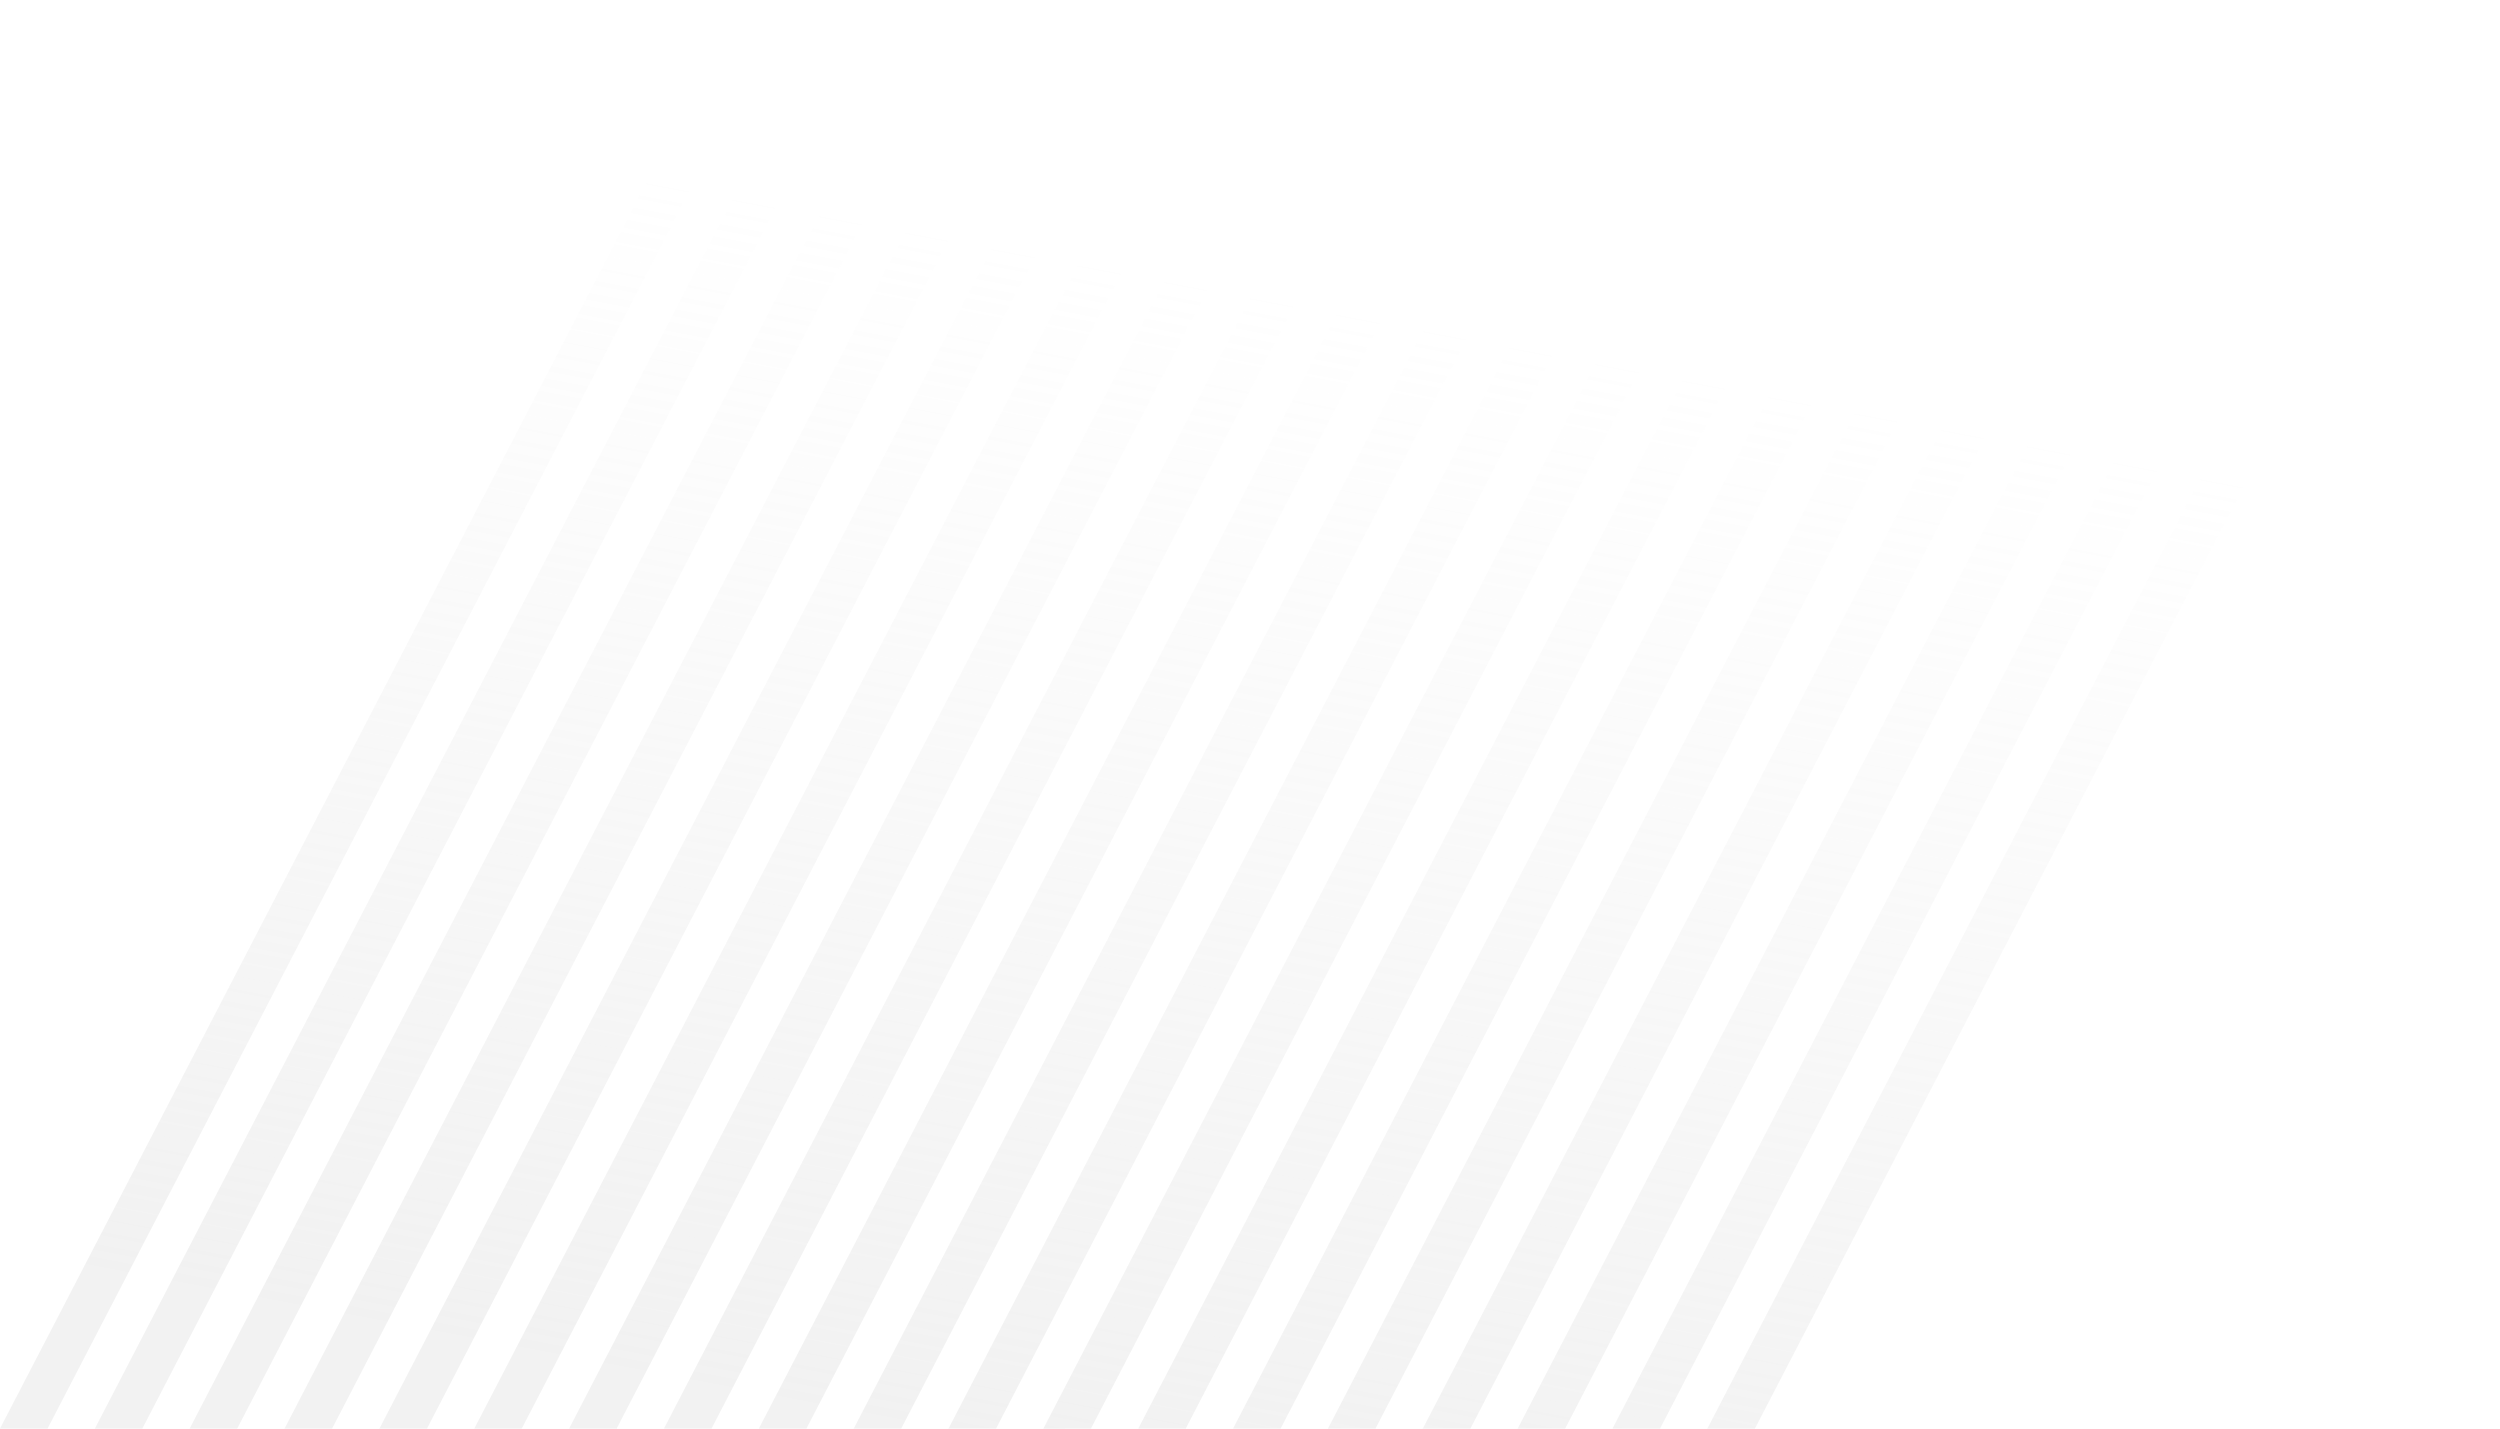 <svg width="238" height="136" viewBox="0 0 238 136" fill="none" xmlns="http://www.w3.org/2000/svg">
<path fill-rule="evenodd" clip-rule="evenodd" d="M4.526 136H0L70.558 0H75.084L4.526 136ZM13.549 136H9.033L79.591 0H84.117L13.549 136ZM18.056 136H22.582L93.14 0H88.624L18.056 136ZM31.615 136H27.089L97.647 0H102.173L31.615 136ZM36.122 136H40.648L111.206 0H106.68L36.122 136ZM49.671 136H45.154L115.712 0H120.238L49.671 136ZM54.178 136H58.704L129.262 0H124.745L54.178 136ZM67.736 136H63.21L133.768 0H138.294L67.736 136ZM72.243 136H76.769L147.327 0H142.801L72.243 136ZM85.792 136H81.276L151.834 0H156.35L85.792 136ZM90.299 136H94.825L165.383 0H160.867L90.299 136ZM103.858 136H99.332L169.89 0H174.416L103.858 136ZM108.365 136H112.881L183.449 0H178.923L108.365 136ZM121.914 136H117.388L187.956 0H192.472L121.914 136ZM126.421 136H130.947L201.505 0H196.979L126.421 136ZM139.98 136H135.454L206.012 0H210.538L139.98 136ZM144.486 136H149.003L219.57 0H215.044L144.486 136ZM158.036 136H153.51L224.077 0H228.594L158.036 136ZM162.542 136H167.068L237.626 0H233.1L162.542 136Z" fill="url(#paint0_linear_50_167)" fill-opacity="0.35"/>
<defs>
<linearGradient id="paint0_linear_50_167" x1="89.67" y1="136" x2="110.593" y2="26.154" gradientUnits="userSpaceOnUse">
<stop stop-color="#D8D8D8"/>
<stop offset="1" stop-color="#D8D8D8" stop-opacity="0"/>
</linearGradient>
</defs>
</svg>
